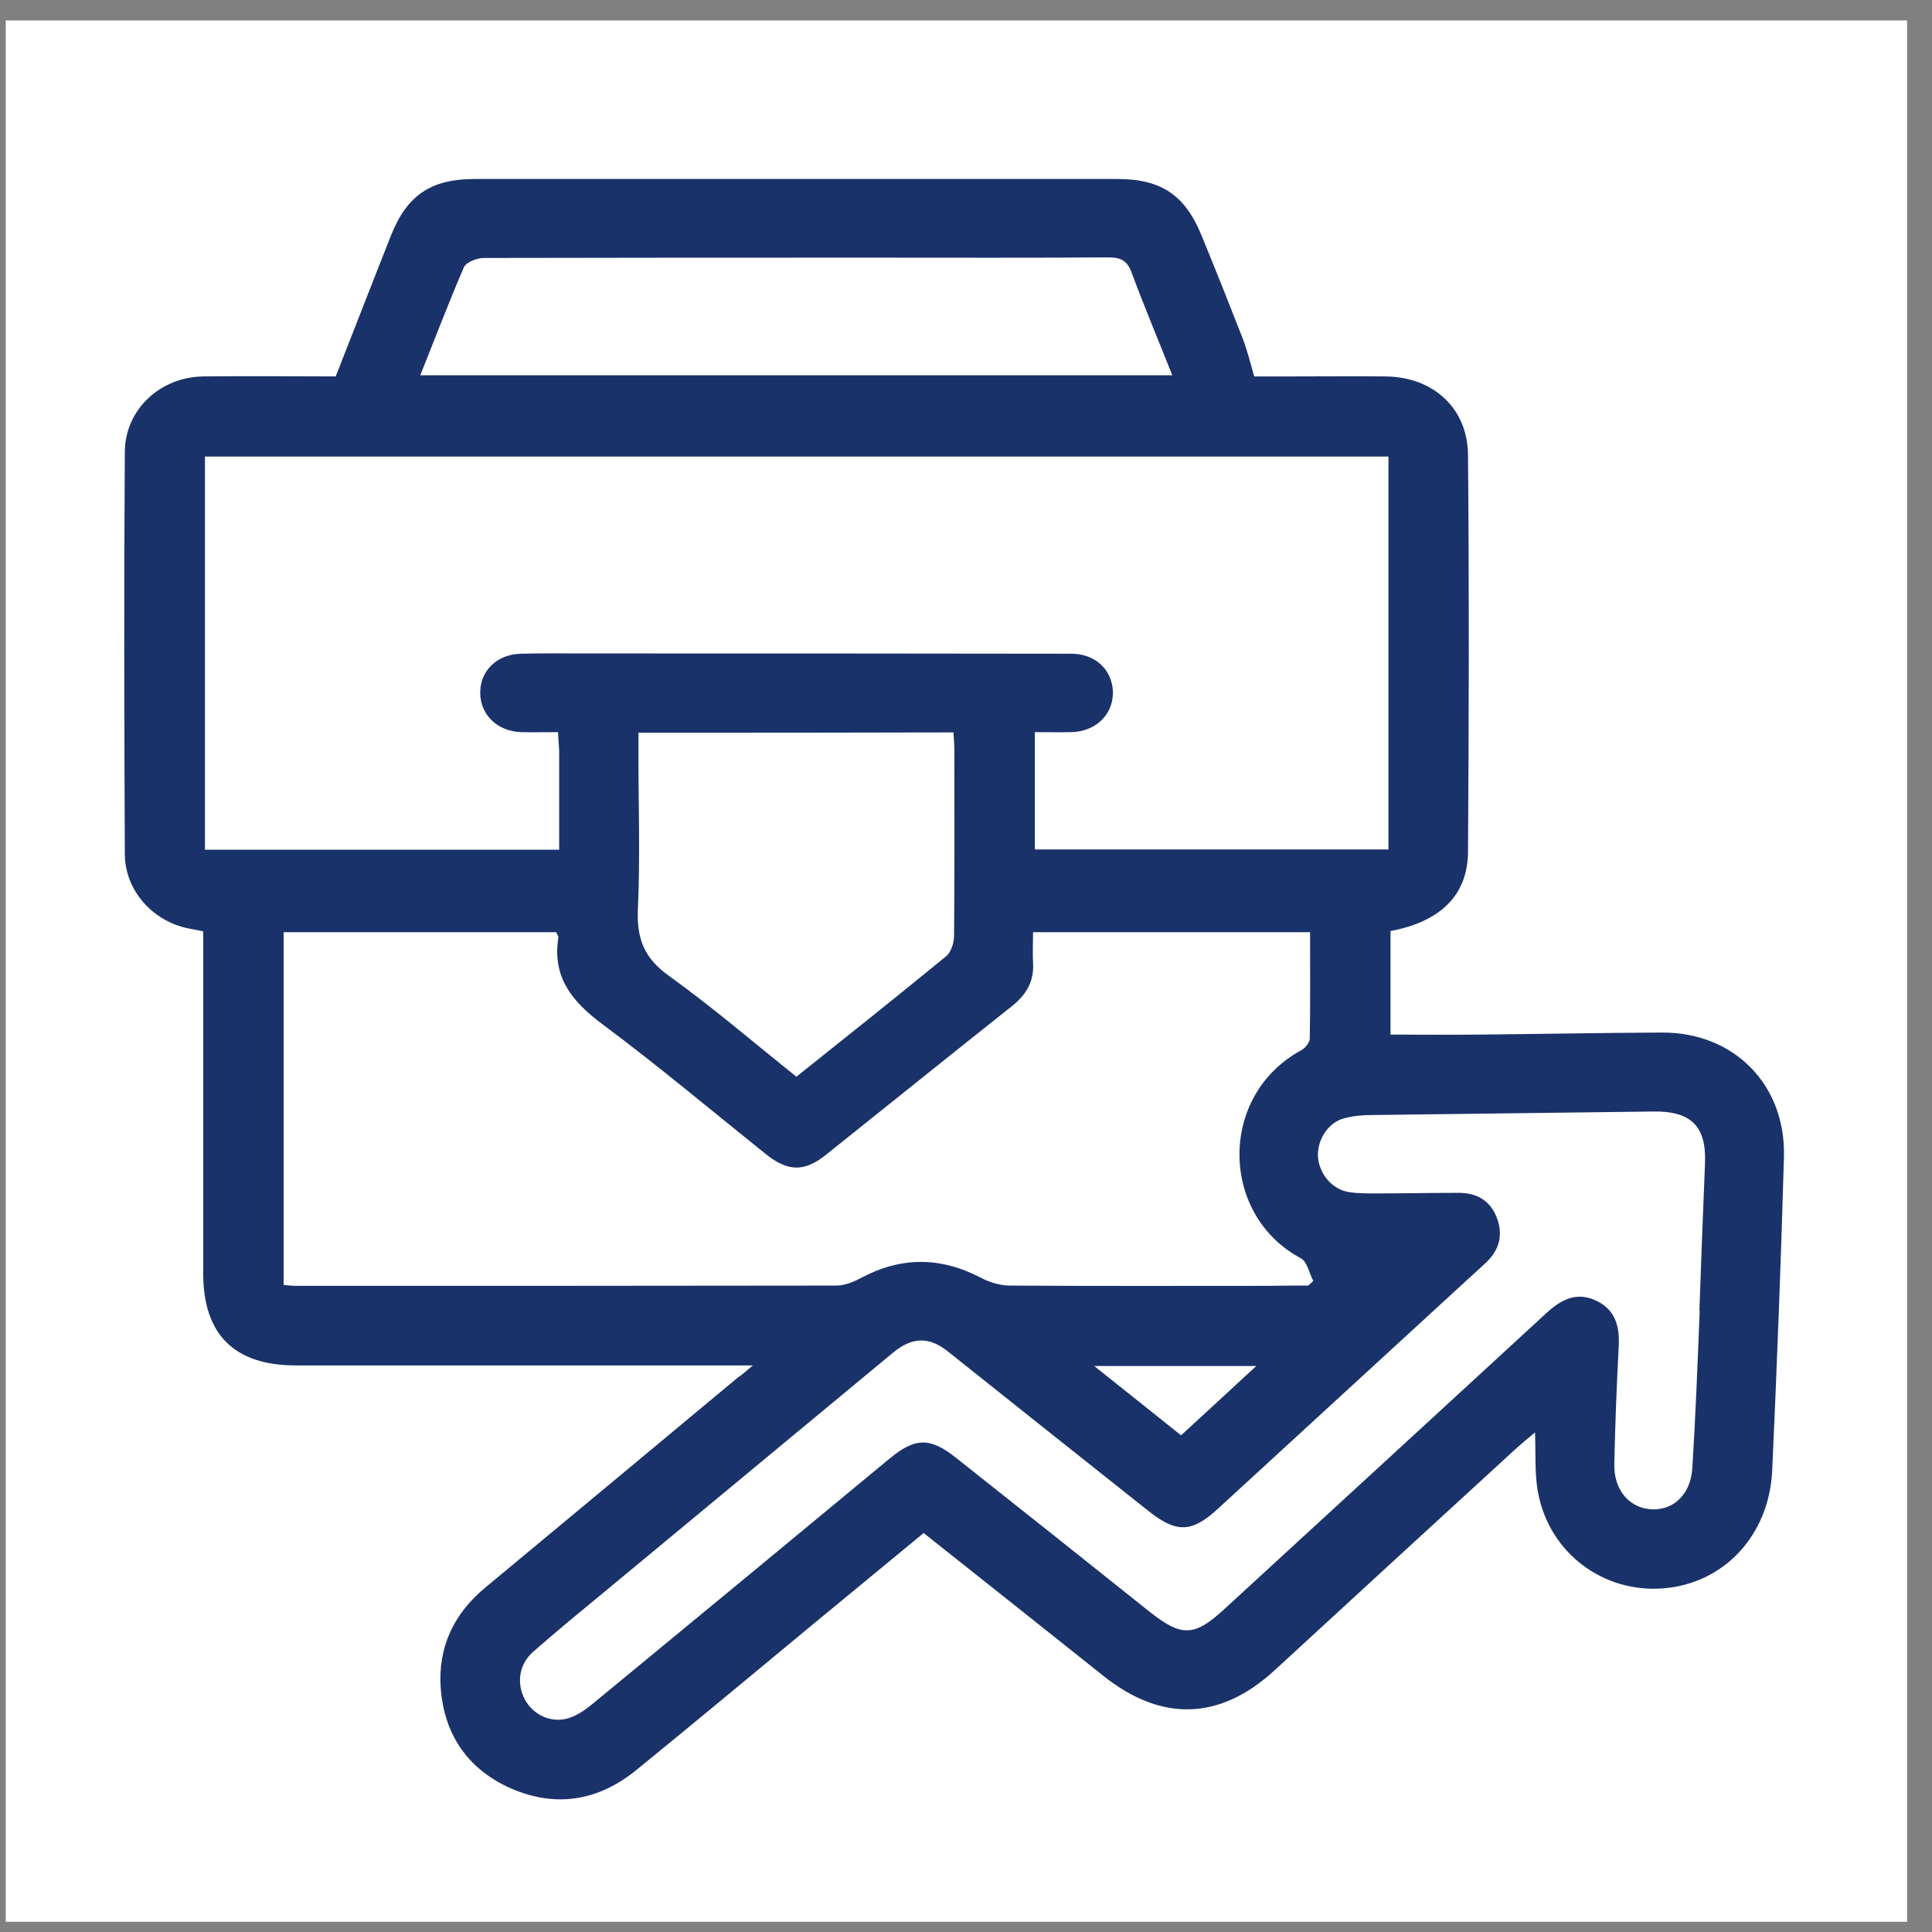 <svg width="63" height="63" viewBox="0 0 63 63" fill="none" xmlns="http://www.w3.org/2000/svg">
<rect x="0" y="0" width="63" height="63" fill="#808080" stroke="none"/>
<rect width="62" height="62" transform="translate(0.188 0.667)" fill="white"/>
<path d="M24.549 44.525C24.158 44.525 23.938 44.525 23.729 44.525C19.036 44.525 14.343 44.525 9.65 44.525C7.637 44.525 6.626 43.514 6.626 41.52C6.626 38.057 6.626 34.586 6.626 31.123C6.626 30.885 6.626 30.646 6.626 30.369C6.445 30.331 6.292 30.303 6.14 30.274C4.976 30.036 4.079 29.044 4.07 27.851C4.051 23.483 4.041 19.105 4.07 14.736C4.079 13.353 5.224 12.294 6.626 12.275C8.095 12.256 9.564 12.275 10.947 12.275C11.567 10.701 12.149 9.194 12.75 7.678C13.274 6.361 14.057 5.837 15.478 5.837C22.47 5.837 29.452 5.837 36.443 5.837C37.874 5.837 38.647 6.371 39.181 7.678C39.639 8.794 40.087 9.919 40.526 11.045C40.669 11.417 40.764 11.808 40.898 12.275C41.298 12.275 41.756 12.275 42.214 12.275C43.197 12.275 44.189 12.265 45.171 12.275C46.726 12.285 47.861 13.305 47.87 14.841C47.909 19.152 47.899 23.464 47.87 27.775C47.861 29.196 46.964 30.055 45.343 30.36C45.343 31.466 45.343 32.573 45.343 33.737C46.306 33.737 47.26 33.746 48.214 33.737C50.207 33.718 52.201 33.679 54.194 33.67C56.55 33.66 58.239 35.377 58.172 37.733C58.077 41.139 57.943 44.544 57.79 47.939C57.695 50.066 56.217 51.631 54.252 51.793C52.296 51.955 50.541 50.658 50.16 48.703C50.036 48.083 50.083 47.434 50.055 46.709C49.807 46.919 49.597 47.09 49.397 47.272C46.783 49.666 44.169 52.069 41.566 54.464C39.782 56.104 37.874 56.161 35.976 54.645C34.04 53.1 32.103 51.564 30.119 49.99C28.918 50.982 27.725 51.965 26.533 52.947C24.606 54.54 22.689 56.142 20.753 57.716C19.522 58.718 18.149 58.956 16.68 58.327C15.268 57.707 14.486 56.581 14.371 55.045C14.276 53.71 14.801 52.613 15.831 51.764C18.578 49.485 21.315 47.205 24.053 44.925C24.186 44.839 24.291 44.744 24.549 44.525ZM18.196 23.874C17.748 23.874 17.366 23.883 16.985 23.874C16.212 23.845 15.659 23.302 15.659 22.586C15.659 21.871 16.203 21.337 16.985 21.317C17.691 21.299 18.397 21.308 19.102 21.308C24.377 21.308 29.652 21.308 34.936 21.317C35.728 21.317 36.272 21.852 36.291 22.567C36.3 23.302 35.737 23.855 34.927 23.874C34.536 23.883 34.135 23.874 33.744 23.874C33.744 25.209 33.744 26.449 33.744 27.699C37.617 27.699 41.451 27.699 45.276 27.699C45.276 23.407 45.276 19.162 45.276 14.889C32.389 14.889 19.532 14.889 6.683 14.889C6.683 19.2 6.683 23.454 6.683 27.708C10.556 27.708 14.371 27.708 18.234 27.708C18.234 26.611 18.234 25.543 18.234 24.475C18.225 24.303 18.206 24.122 18.196 23.874ZM42.662 41.921C42.72 41.873 42.777 41.816 42.825 41.768C42.691 41.52 42.624 41.139 42.424 41.033C39.782 39.631 39.715 35.73 42.424 34.252C42.557 34.185 42.71 33.994 42.71 33.861C42.729 32.716 42.72 31.571 42.72 30.398C39.696 30.398 36.73 30.398 33.687 30.398C33.687 30.751 33.668 31.075 33.687 31.39C33.725 31.991 33.477 32.42 33.019 32.792C30.987 34.404 28.965 36.035 26.933 37.657C26.228 38.22 25.694 38.21 24.978 37.638C23.204 36.217 21.458 34.748 19.637 33.393C18.654 32.659 18.006 31.867 18.206 30.579C18.215 30.532 18.168 30.474 18.139 30.398C15.182 30.398 12.235 30.398 9.249 30.398C9.249 34.242 9.249 38.057 9.249 41.901C9.402 41.911 9.516 41.93 9.64 41.93C15.516 41.93 21.401 41.93 27.277 41.921C27.534 41.921 27.821 41.806 28.059 41.682C29.366 40.976 30.663 40.976 31.979 41.663C32.266 41.816 32.618 41.921 32.933 41.921C35.728 41.94 38.532 41.93 41.327 41.93C41.785 41.921 42.224 41.921 42.662 41.921ZM55.425 42.731H55.415C55.473 41.139 55.53 39.545 55.597 37.962C55.654 36.741 55.158 36.226 53.918 36.245C50.856 36.283 47.794 36.322 44.732 36.36C44.437 36.36 44.122 36.388 43.836 36.465C43.311 36.598 42.949 37.17 42.977 37.714C43.015 38.296 43.454 38.801 44.017 38.878C44.294 38.916 44.58 38.916 44.856 38.916C45.762 38.916 46.669 38.897 47.575 38.897C48.157 38.897 48.595 39.154 48.805 39.698C49.015 40.232 48.91 40.728 48.49 41.139C48.328 41.291 48.166 41.444 48.004 41.587C45.247 44.124 42.481 46.652 39.725 49.189C38.866 49.981 38.37 50 37.454 49.275C35.28 47.548 33.105 45.822 30.93 44.086C30.31 43.58 29.757 43.59 29.137 44.095C26.037 46.661 22.937 49.237 19.837 51.803C19.017 52.48 18.187 53.157 17.386 53.863C16.918 54.273 16.842 54.893 17.109 55.408C17.386 55.923 17.967 56.2 18.54 56.028C18.816 55.942 19.083 55.761 19.312 55.57C22.546 52.909 25.779 50.238 29.003 47.567C29.843 46.871 30.329 46.861 31.188 47.548C33.286 49.208 35.385 50.877 37.474 52.547C38.532 53.386 38.942 53.376 39.925 52.47C43.425 49.256 46.926 46.041 50.427 42.817C50.913 42.369 51.419 42.111 52.058 42.417C52.697 42.722 52.821 43.285 52.783 43.933C52.716 45.202 52.668 46.471 52.64 47.739C52.621 48.597 53.145 49.199 53.889 49.218C54.614 49.237 55.148 48.683 55.186 47.844C55.291 46.156 55.358 44.439 55.425 42.731ZM20.819 23.893C20.819 24.169 20.819 24.379 20.819 24.599C20.819 26.287 20.877 27.985 20.8 29.664C20.762 30.617 21.01 31.247 21.811 31.819C23.242 32.849 24.587 34.004 25.97 35.11C27.63 33.784 29.251 32.497 30.854 31.18C31.016 31.047 31.111 30.741 31.111 30.513C31.13 28.5 31.121 26.487 31.121 24.475C31.121 24.284 31.102 24.084 31.092 23.883C27.668 23.893 24.291 23.893 20.819 23.893ZM13.704 12.237C21.907 12.237 30.034 12.237 38.227 12.237C37.769 11.083 37.311 9.995 36.901 8.889C36.758 8.507 36.558 8.393 36.148 8.393C33.61 8.412 31.073 8.402 28.536 8.402C24.282 8.402 20.037 8.402 15.783 8.412C15.554 8.412 15.201 8.546 15.125 8.717C14.638 9.852 14.19 11.025 13.704 12.237ZM35.68 44.544C36.71 45.364 37.597 46.07 38.513 46.804C39.324 46.06 40.097 45.345 40.965 44.544C39.152 44.544 37.512 44.544 35.68 44.544Z" fill="#1A326A"/>
</svg>
